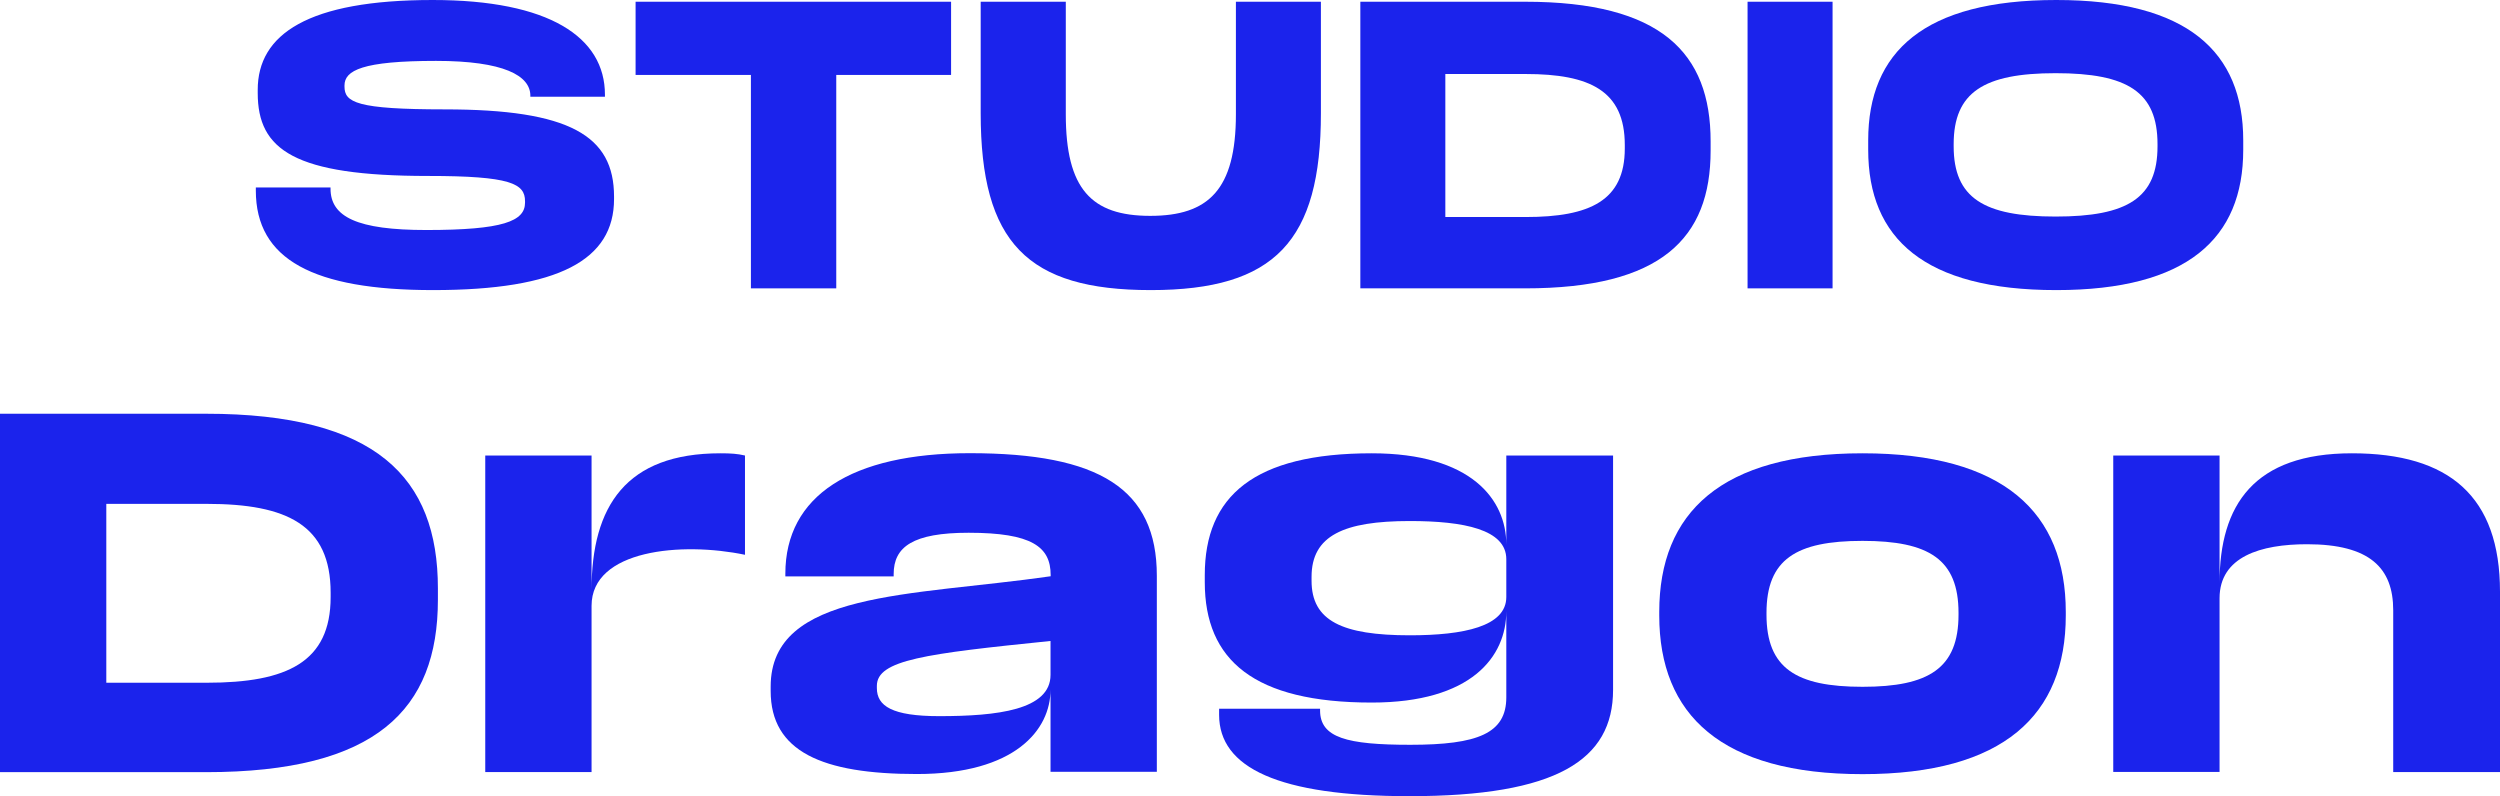 <svg width="157" height="50" viewBox="0 0 157 50" fill="none" xmlns="http://www.w3.org/2000/svg">
<path d="M26.771 14.445C31.596 14.445 32.972 13.891 32.972 12.726V12.638C32.972 11.531 32.072 11.05 26.89 11.05C18.482 11.05 16.185 9.419 16.185 5.842V5.653C16.177 2.142 19.352 0 27.173 0C34.496 0 37.99 2.338 37.99 5.944V6.075H33.306V6.01C33.306 4.749 31.641 3.824 27.381 3.824C22.757 3.824 21.634 4.422 21.634 5.369V5.434C21.634 6.425 22.378 6.869 27.924 6.869C35.789 6.869 38.562 8.523 38.562 12.347V12.5C38.562 16.324 35.09 18.218 27.203 18.218C19.672 18.218 16.066 16.295 16.066 11.968V11.772H20.757V11.837C20.75 13.629 22.445 14.445 26.771 14.445Z" fill="#1B23EC"/>
<path d="M52.517 4.706V18.109H47.157V4.706H39.915V0.109H59.728V4.706H52.517Z" fill="#1B23EC"/>
<path d="M82.953 0.109V7.11C82.953 15.13 80.069 18.218 72.27 18.218C64.516 18.218 61.587 15.239 61.587 7.11V0.109H66.932V7.175C66.932 11.859 68.53 13.556 72.233 13.556C75.883 13.556 77.615 11.925 77.615 7.175V0.109H82.953Z" fill="#1B23EC"/>
<path d="M85.429 0.109H95.778C104.32 0.109 107.427 3.314 107.427 8.88V9.455C107.427 14.977 104.32 18.109 95.778 18.109H85.429V0.109ZM90.767 4.64V13.629H95.815C99.852 13.629 102.037 12.595 102.037 9.324V9.106C102.037 5.704 99.852 4.648 95.815 4.648H90.767V4.64Z" fill="#1B23EC"/>
<path d="M115.085 0.109H109.747V18.109H115.085V0.109Z" fill="#1B23EC"/>
<path d="M129.136 18.218C120.839 18.218 117.323 14.969 117.323 9.404V8.814C117.323 3.249 120.839 0 129.136 0C137.366 0 140.875 3.249 140.875 8.814V9.411C140.875 14.977 137.358 18.218 129.136 18.218ZM129.091 4.596C124.586 4.596 122.69 5.791 122.69 9.054V9.186C122.69 12.434 124.586 13.6 129.091 13.6C133.619 13.6 135.492 12.427 135.492 9.186V9.054C135.492 5.784 133.619 4.596 129.091 4.596Z" fill="#1B23EC"/>
<path d="M0 25.983H12.936C23.612 25.983 27.5 29.983 27.5 36.946V37.667C27.5 44.566 23.612 48.492 12.936 48.492H0V25.983ZM6.676 31.643V42.876H12.988C18.029 42.876 20.764 41.579 20.764 37.493V37.223C20.764 32.969 18.029 31.643 12.988 31.643H6.676Z" fill="#1B23EC"/>
<path d="M45.238 28.467C45.915 28.467 46.309 28.496 46.785 28.606V34.841C42.815 34.011 37.15 34.513 37.15 38.046V48.485H30.474V28.606H37.15V37.056C37.15 31.782 39.321 28.467 45.238 28.467Z" fill="#1B23EC"/>
<path d="M56.108 36.196H49.32V36.028C49.32 31.141 53.461 28.46 60.903 28.46C69.043 28.46 72.649 30.696 72.649 36.16V48.47H65.973V43.306C65.973 45.819 63.772 48.609 57.58 48.609C51.632 48.609 48.398 47.203 48.398 43.393V43.116C48.398 37.099 57.163 37.456 65.981 36.189V36.109C65.981 34.339 64.798 33.457 60.828 33.457C57.334 33.457 56.122 34.339 56.122 36.05V36.196H56.108ZM58.985 44.974C62.62 44.974 65.973 44.588 65.973 42.38V40.253C58.115 41.055 55.067 41.441 55.067 43.072V43.211C55.067 44.34 56.026 44.974 58.985 44.974Z" fill="#1B23EC"/>
<path d="M101.301 28.606V43.32C101.301 47.734 97.748 50 88.507 50C80.277 50 76.56 48.208 76.56 44.894V44.508H82.901V44.617C82.901 46.329 84.589 46.773 88.566 46.773C92.819 46.773 94.596 46.052 94.596 43.794V38.381C94.596 41.251 92.395 44.121 86.143 44.121C78.76 44.121 75.66 41.47 75.66 36.56V36.116C75.66 31.148 78.76 28.467 86.143 28.467C92.395 28.467 94.596 31.366 94.596 34.207V28.606H101.301ZM88.536 32.721C84.395 32.721 82.366 33.632 82.366 36.225V36.473C82.366 38.986 84.284 39.897 88.536 39.897C91.919 39.897 94.596 39.343 94.596 37.493V35.118C94.596 33.246 91.919 32.721 88.536 32.721Z" fill="#1B23EC"/>
<path d="M129.731 38.432V38.651C129.731 44.886 125.842 48.616 116.966 48.616C108.089 48.616 104.201 44.886 104.201 38.651V38.432C104.201 32.19 108.089 28.467 116.966 28.467C125.842 28.467 129.731 32.197 129.731 38.432ZM122.995 38.6V38.491C122.995 35.125 121.136 33.967 116.966 33.967C112.795 33.967 110.936 35.125 110.936 38.491V38.6C110.936 41.965 112.795 43.131 116.966 43.131C121.136 43.131 122.995 41.965 122.995 38.6Z" fill="#1B23EC"/>
<path d="M139.388 36.611C139.388 31.694 141.559 28.467 147.7 28.467C153.811 28.467 157 31.17 157 37.165V48.485H150.294V38.323C150.294 35.672 148.83 34.178 144.882 34.178C141.983 34.178 139.388 34.95 139.388 37.573V48.477H132.712V28.606H139.388V36.611Z" fill="#1B23EC"/>
</svg>
